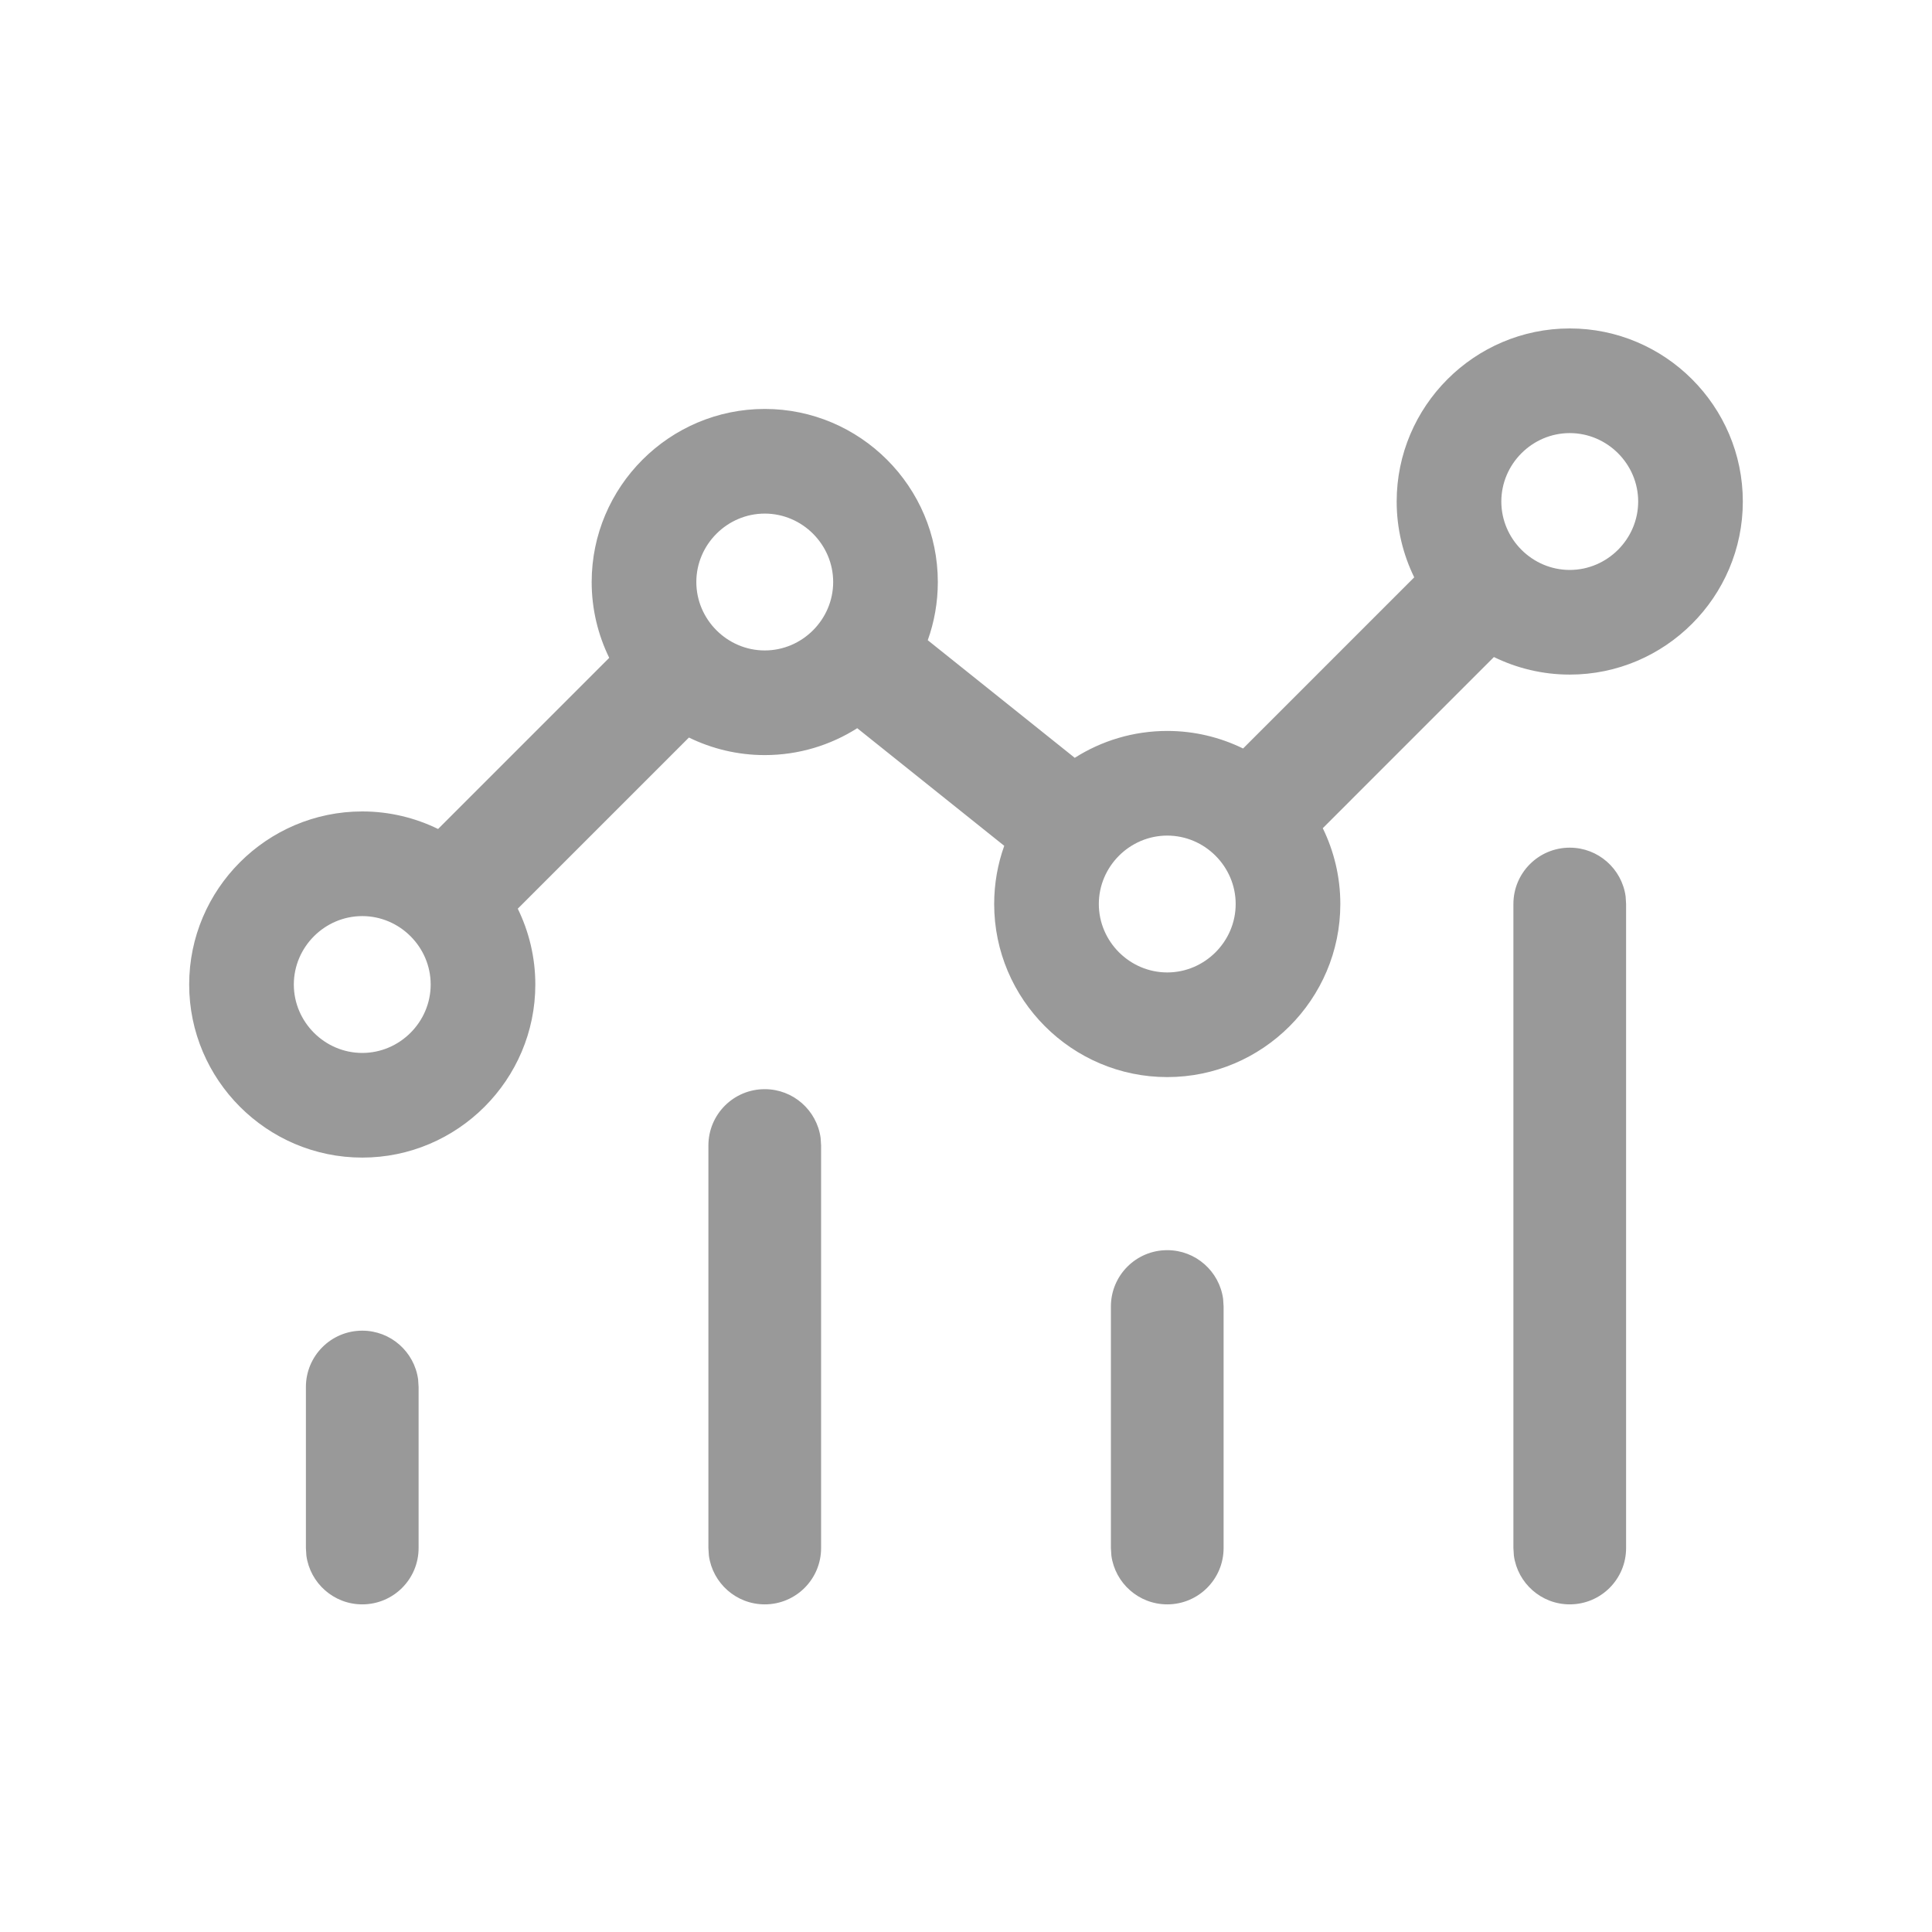 <?xml version="1.0" encoding="UTF-8"?>
<svg width="24px" height="24px" viewBox="0 0 24 24" version="1.1" xmlns="http://www.w3.org/2000/svg" xmlns:xlink="http://www.w3.org/1999/xlink">
    <!-- Generator: Sketch 61.2 (89653) - https://sketch.com -->
    <title>icon/business</title>
    <desc>Created with Sketch.</desc>
    <g id="icon/business" stroke="none" stroke-width="1" fill="none" fill-rule="evenodd">
        <g transform="translate(2, 4)" fill="#999999" fill-rule="nonzero">
            <path d="M2.5,12.53 C2.854,12.53 3.147,12.793 3.194,13.135 L3.2,13.23 L3.2,15.23 C3.2,15.617 2.887,15.93 2.5,15.93 C2.146,15.93 1.853,15.667 1.806,15.325 L1.8,15.23 L1.8,13.23 C1.8,12.843 2.113,12.53 2.5,12.53 Z M7.5,9.53 C7.854,9.53 8.147,9.793 8.194,10.135 L8.2,10.23 L8.2,15.23 C8.2,15.617 7.887,15.93 7.5,15.93 C7.146,15.93 6.853,15.667 6.806,15.325 L6.8,15.23 L6.8,10.23 C6.8,9.843 7.113,9.53 7.5,9.53 Z M12.5,11.53 C12.854,11.53 13.147,11.793 13.194,12.135 L13.2,12.23 L13.2,15.23 C13.2,15.617 12.887,15.93 12.5,15.93 C12.146,15.93 11.853,15.667 11.806,15.325 L11.8,15.23 L11.8,12.23 C11.8,11.843 12.113,11.53 12.5,11.53 Z M17.5,6.53 C17.854,6.53 18.147,6.793 18.194,7.135 L18.2,7.23 L18.2,15.23 C18.2,15.617 17.887,15.93 17.5,15.93 C17.146,15.93 16.853,15.667 16.806,15.325 L16.8,15.23 L16.8,7.23 C16.8,6.843 17.113,6.53 17.5,6.53 Z M17.5,0.08 C18.684,0.08 19.65,1.046 19.65,2.23 C19.65,3.414 18.684,4.38 17.5,4.38 C17.162,4.38 16.843,4.301 16.558,4.162 L14.432,6.288 C14.571,6.573 14.65,6.892 14.65,7.23 C14.65,8.414 13.684,9.38 12.5,9.38 C11.316,9.38 10.35,8.414 10.35,7.23 C10.35,6.977 10.394,6.733 10.475,6.507 L8.649,5.046 C8.317,5.257 7.922,5.38 7.5,5.38 C7.162,5.38 6.843,5.301 6.558,5.162 L4.432,7.288 C4.571,7.573 4.65,7.892 4.65,8.23 C4.65,9.414 3.684,10.38 2.5,10.38 C1.316,10.38 0.35,9.414 0.35,8.23 C0.35,7.046 1.316,6.08 2.5,6.08 C2.838,6.08 3.157,6.159 3.442,6.298 L5.568,4.172 C5.429,3.887 5.35,3.568 5.35,3.23 C5.35,2.046 6.316,1.08 7.5,1.08 C8.684,1.08 9.65,2.046 9.65,3.23 C9.65,3.483 9.606,3.727 9.525,3.953 L11.351,5.414 C11.683,5.203 12.078,5.08 12.5,5.08 C12.838,5.08 13.157,5.159 13.442,5.298 L15.568,3.172 C15.429,2.887 15.35,2.568 15.35,2.23 C15.35,1.046 16.316,0.08 17.5,0.08 Z M2.5,7.38 C2.034,7.38 1.65,7.764 1.65,8.23 C1.65,8.696 2.034,9.08 2.5,9.08 C2.966,9.08 3.35,8.696 3.35,8.23 C3.35,7.764 2.966,7.38 2.5,7.38 Z M12.5,6.38 C12.034,6.38 11.65,6.764 11.65,7.23 C11.65,7.696 12.034,8.08 12.5,8.08 C12.966,8.08 13.35,7.696 13.35,7.23 C13.35,6.764 12.966,6.38 12.5,6.38 Z M7.5,2.38 C7.034,2.38 6.65,2.764 6.65,3.23 C6.65,3.696 7.034,4.08 7.5,4.08 C7.966,4.08 8.35,3.696 8.35,3.23 C8.35,2.764 7.966,2.38 7.5,2.38 Z M17.5,1.38 C17.034,1.38 16.65,1.764 16.65,2.23 C16.65,2.696 17.034,3.08 17.5,3.08 C17.966,3.08 18.35,2.696 18.35,2.23 C18.35,1.764 17.966,1.38 17.5,1.38 Z"/>
        </g>
    </g>
</svg>
